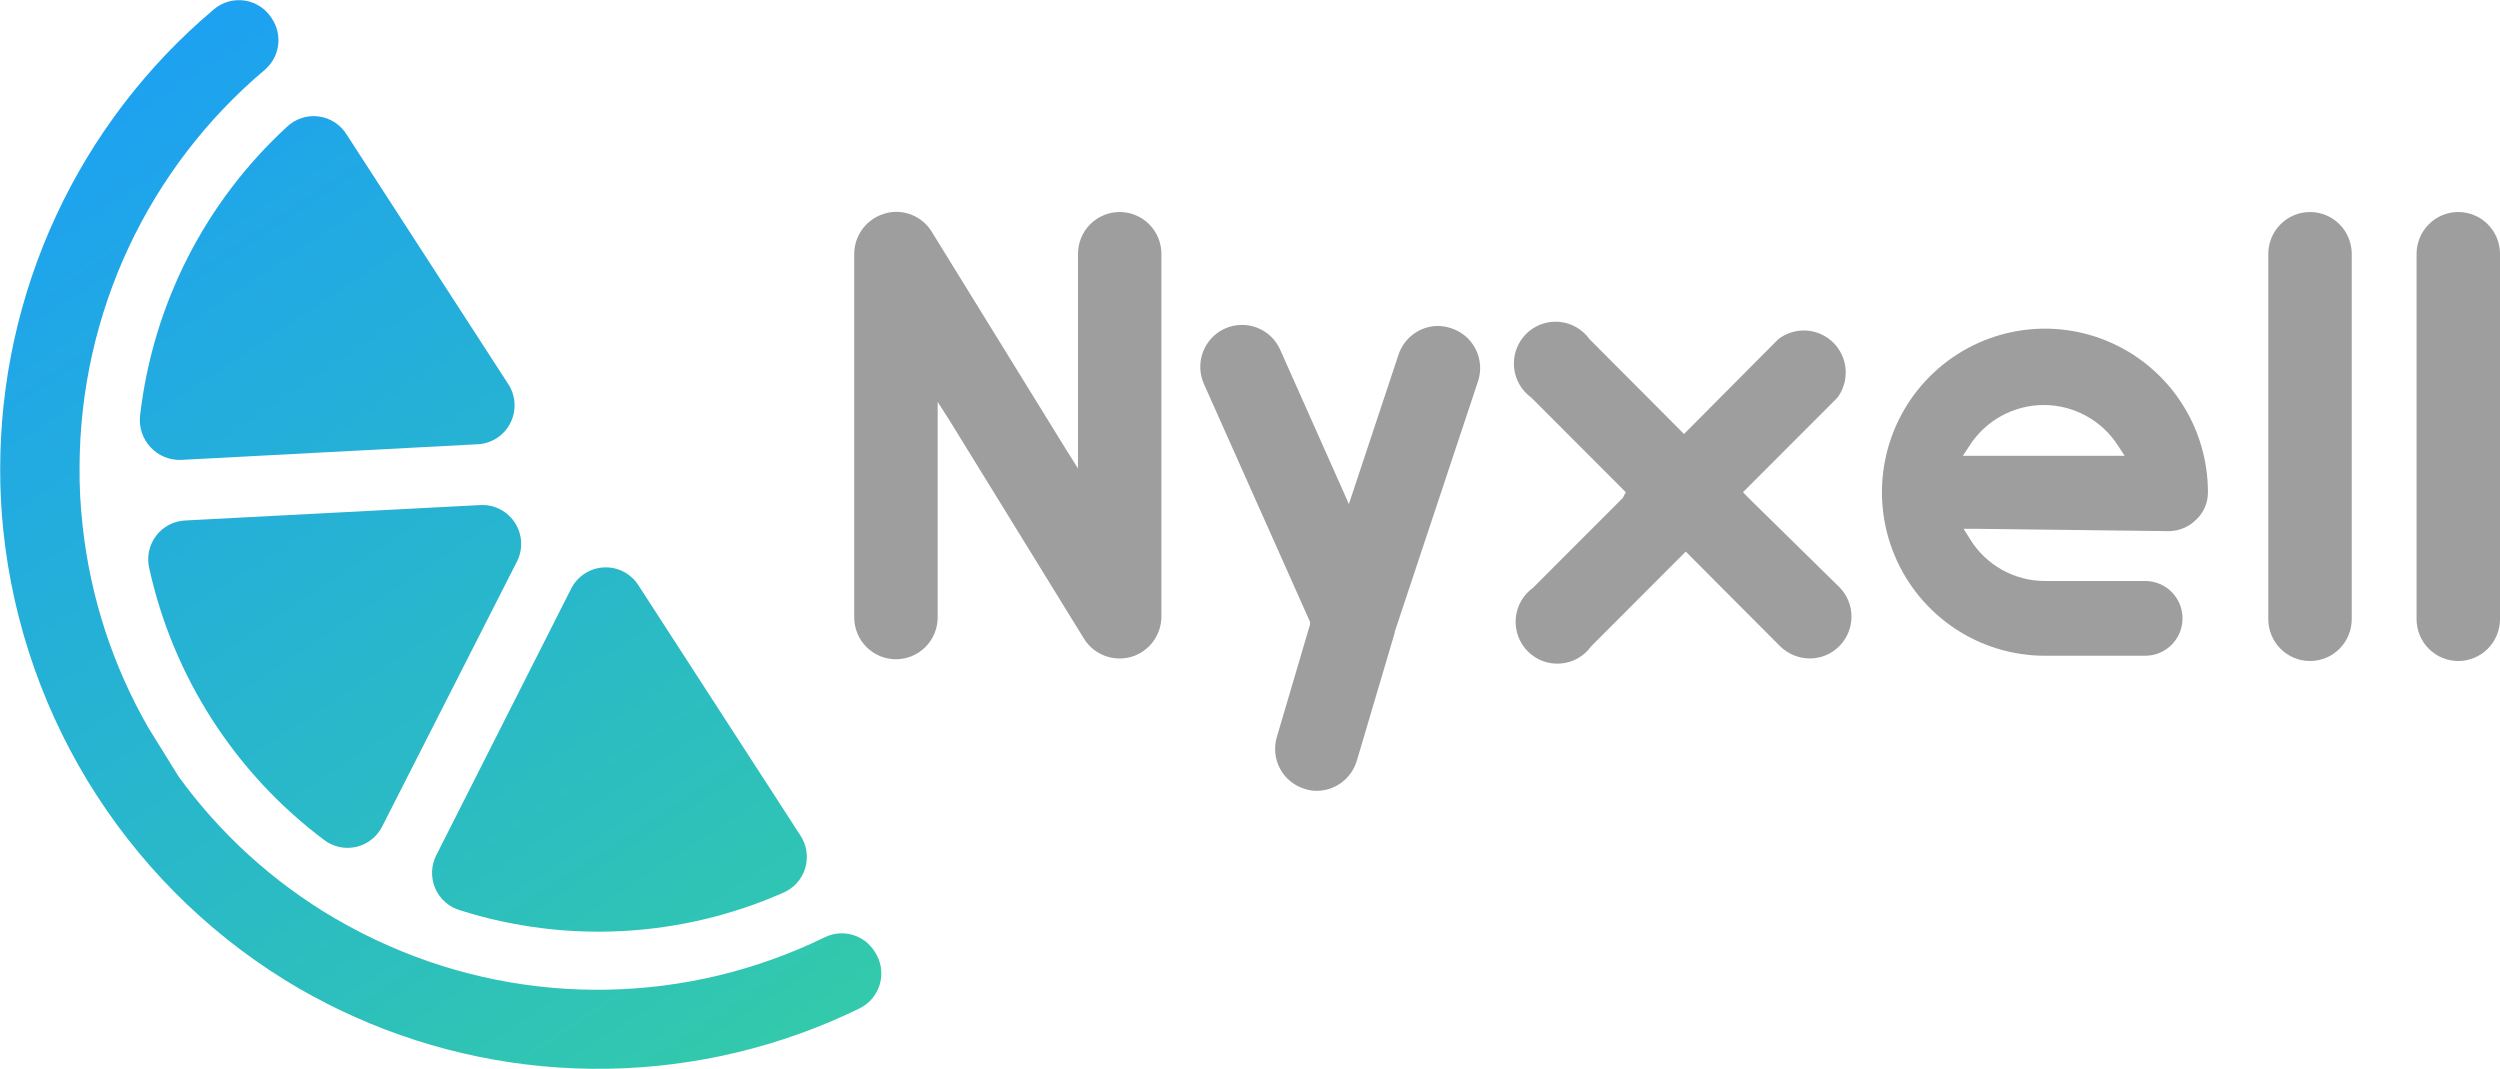 <svg width="131" height="56" viewBox="0 0 131 56" fill="none" xmlns="http://www.w3.org/2000/svg">
<g clip-path="url(#clip0_10_660)">
<path d="M113.663 27.832C114.179 27.824 114.674 27.62 115.046 27.26C115.252 27.076 115.417 26.85 115.529 26.596C115.641 26.343 115.698 26.069 115.696 25.791C115.696 24.096 115.196 22.439 114.257 21.03C113.318 19.621 111.984 18.522 110.424 17.874C108.863 17.225 107.146 17.055 105.489 17.386C103.832 17.717 102.31 18.533 101.115 19.732C99.921 20.93 99.107 22.457 98.778 24.119C98.448 25.782 98.617 27.505 99.264 29.071C99.91 30.637 101.005 31.975 102.41 32.917C103.814 33.859 105.466 34.361 107.155 34.361H112.412C112.93 34.361 113.426 34.155 113.793 33.787C114.159 33.42 114.364 32.922 114.364 32.402C114.364 31.883 114.159 31.385 113.793 31.017C113.426 30.65 112.93 30.444 112.412 30.444H107.155C106.369 30.445 105.595 30.243 104.908 29.859C104.221 29.476 103.643 28.921 103.23 28.25L102.894 27.709H103.494L113.663 27.832ZM103.21 23.343C103.629 22.692 104.205 22.157 104.883 21.787C105.562 21.417 106.322 21.223 107.094 21.223C107.866 21.223 108.626 21.417 109.305 21.787C109.983 22.157 110.559 22.692 110.978 23.343L111.334 23.884H110.683H103.494H102.854L103.21 23.343Z" fill="#9E9E9E"/>
<path d="M131 13.304V32.443C131 33.025 130.77 33.583 130.36 33.994C129.95 34.406 129.394 34.637 128.814 34.637C128.234 34.637 127.678 34.406 127.268 33.994C126.858 33.583 126.628 33.025 126.628 32.443V13.304C126.628 12.722 126.858 12.164 127.268 11.753C127.678 11.341 128.234 11.11 128.814 11.11C129.394 11.11 129.95 11.341 130.36 11.753C130.77 12.164 131 12.722 131 13.304V13.304Z" fill="#9E9E9E"/>
<path d="M123.231 13.304V32.443C123.231 33.025 123.001 33.583 122.591 33.994C122.181 34.406 121.625 34.637 121.045 34.637C120.465 34.637 119.909 34.406 119.499 33.994C119.089 33.583 118.859 33.025 118.859 32.443V13.304C118.859 12.722 119.089 12.164 119.499 11.753C119.909 11.341 120.465 11.11 121.045 11.11C121.625 11.11 122.181 11.341 122.591 11.753C123.001 12.164 123.231 12.722 123.231 13.304Z" fill="#9E9E9E"/>
<path d="M96.376 30.76C96.58 30.963 96.741 31.205 96.851 31.471C96.961 31.737 97.018 32.022 97.017 32.31C97.017 32.892 96.787 33.45 96.377 33.861C95.967 34.273 95.411 34.504 94.831 34.504C94.249 34.501 93.691 34.27 93.275 33.861L88.577 29.148L88.333 28.903L88.089 29.148L83.381 33.861C83.196 34.12 82.958 34.335 82.682 34.492C82.406 34.649 82.099 34.743 81.783 34.769C81.467 34.795 81.149 34.752 80.851 34.642C80.553 34.533 80.283 34.359 80.058 34.134C79.834 33.909 79.661 33.638 79.552 33.339C79.443 33.04 79.399 32.721 79.425 32.404C79.451 32.087 79.546 31.779 79.702 31.502C79.858 31.225 80.073 30.986 80.331 30.8L85.039 26.087L85.191 25.791L84.947 25.546L80.239 20.833C79.981 20.648 79.767 20.408 79.611 20.131C79.454 19.854 79.36 19.546 79.334 19.229C79.308 18.912 79.351 18.593 79.46 18.294C79.57 17.995 79.743 17.724 79.967 17.499C80.191 17.274 80.462 17.101 80.759 16.991C81.057 16.881 81.375 16.838 81.691 16.864C82.007 16.89 82.314 16.985 82.59 17.141C82.866 17.298 83.105 17.514 83.29 17.772L87.998 22.496L88.242 22.741L88.486 22.496L93.184 17.772C93.604 17.449 94.126 17.289 94.655 17.321C95.184 17.354 95.683 17.577 96.061 17.95C96.438 18.322 96.669 18.819 96.71 19.349C96.751 19.879 96.6 20.406 96.285 20.833L91.577 25.546L91.333 25.791L91.577 26.046L96.376 30.76Z" fill="#9E9E9E"/>
<path d="M77.453 19.966L73.081 33.116V33.167L71.098 39.86C70.963 40.314 70.687 40.712 70.31 40.997C69.933 41.281 69.475 41.437 69.003 41.441C68.789 41.441 68.576 41.407 68.373 41.339C68.098 41.258 67.842 41.122 67.619 40.941C67.397 40.76 67.212 40.536 67.076 40.283C66.94 40.03 66.855 39.752 66.826 39.466C66.798 39.18 66.826 38.891 66.908 38.615L68.647 32.718V32.596L68.596 32.474L63.085 20.119C62.848 19.587 62.831 18.983 63.038 18.438C63.244 17.894 63.658 17.454 64.188 17.216C64.718 16.978 65.321 16.961 65.863 17.169C66.406 17.376 66.844 17.791 67.081 18.323L70.315 25.587L70.681 26.414L70.966 25.557L73.284 18.578C73.428 18.149 73.701 17.774 74.065 17.506C74.429 17.238 74.866 17.088 75.318 17.079C75.556 17.08 75.792 17.118 76.019 17.191C76.296 17.277 76.553 17.417 76.776 17.603C76.999 17.79 77.182 18.019 77.315 18.277C77.449 18.535 77.529 18.818 77.553 19.108C77.577 19.398 77.543 19.689 77.453 19.966V19.966Z" fill="#9E9E9E"/>
<path d="M60.858 13.304V32.31C60.855 32.787 60.7 33.25 60.414 33.63C60.128 34.011 59.727 34.288 59.272 34.422C59.08 34.474 58.881 34.502 58.682 34.504C58.309 34.507 57.942 34.415 57.615 34.236C57.288 34.058 57.011 33.799 56.811 33.484L49.785 22.078L49.134 21.057V32.351C49.134 32.933 48.904 33.491 48.494 33.902C48.084 34.314 47.528 34.545 46.948 34.545C46.368 34.545 45.812 34.314 45.402 33.902C44.992 33.491 44.761 32.933 44.761 32.351V13.304C44.763 12.826 44.92 12.361 45.208 11.98C45.496 11.599 45.9 11.322 46.358 11.192C46.549 11.132 46.748 11.101 46.948 11.1C47.319 11.098 47.684 11.19 48.01 11.369C48.335 11.547 48.61 11.806 48.809 12.12L55.845 23.526L56.486 24.547V13.304C56.486 12.722 56.716 12.164 57.126 11.753C57.536 11.341 58.092 11.11 58.672 11.11C59.252 11.11 59.808 11.341 60.218 11.753C60.628 12.164 60.858 12.722 60.858 13.304V13.304Z" fill="#9E9E9E"/>
<path d="M9.355 40.686C11.544 43.708 14.335 46.24 17.55 48.124C18.471 48.661 19.422 49.145 20.398 49.572C24.004 51.157 27.91 51.937 31.846 51.859C35.782 51.782 39.654 50.849 43.195 49.124C43.647 48.896 44.167 48.845 44.654 48.981C45.14 49.117 45.559 49.429 45.829 49.858C45.995 50.103 46.106 50.381 46.155 50.673C46.203 50.965 46.187 51.264 46.109 51.549C46.031 51.834 45.891 52.099 45.701 52.325C45.51 52.551 45.273 52.733 45.005 52.858C40.895 54.857 36.399 55.93 31.832 56.002C27.266 56.075 22.738 55.144 18.567 53.276C17.601 52.847 16.656 52.358 15.72 51.827C11.422 49.336 7.773 45.859 5.07 41.682C2.368 37.504 0.69 32.744 0.173 27.791C0.063 26.737 0.009 25.678 0.01 24.618C0.004 20.022 1.003 15.48 2.935 11.314C4.868 7.147 7.687 3.455 11.195 0.5C11.418 0.308 11.679 0.167 11.961 0.086C12.242 0.005 12.538 -0.013 12.828 0.031C13.118 0.076 13.394 0.183 13.639 0.345C13.884 0.506 14.091 0.719 14.246 0.969V0.969C14.526 1.388 14.641 1.896 14.57 2.395C14.499 2.895 14.245 3.35 13.859 3.673C10.843 6.217 8.414 9.389 6.74 12.968C5.067 16.548 4.19 20.45 4.169 24.404C4.157 25.464 4.211 26.523 4.332 27.576C4.738 31.293 5.909 34.885 7.769 38.126V38.126L9.355 40.686Z" fill="url(#paint0_linear_10_660)"/>
<path d="M18.171 7.06L26.601 20.078C26.81 20.381 26.934 20.735 26.959 21.103C26.984 21.471 26.909 21.839 26.742 22.168C26.575 22.497 26.323 22.774 26.011 22.97C25.7 23.166 25.341 23.274 24.974 23.282L9.508 24.098C9.205 24.112 8.903 24.059 8.623 23.945C8.343 23.83 8.091 23.655 7.885 23.433C7.679 23.211 7.524 22.946 7.43 22.657C7.336 22.369 7.306 22.063 7.342 21.761C8.011 15.962 10.74 10.598 15.029 6.652C15.248 6.441 15.512 6.282 15.801 6.187C16.09 6.091 16.396 6.062 16.697 6.101C16.999 6.141 17.288 6.247 17.543 6.413C17.798 6.579 18.012 6.8 18.171 7.06Z" fill="url(#paint1_linear_10_660)"/>
<path d="M27.058 29.484L20.032 43.298C19.898 43.567 19.707 43.803 19.473 43.989C19.238 44.175 18.965 44.307 18.674 44.375C18.383 44.443 18.08 44.446 17.787 44.383C17.495 44.321 17.22 44.194 16.981 44.012C12.339 40.531 9.092 35.497 7.83 29.821C7.753 29.524 7.744 29.214 7.804 28.913C7.863 28.612 7.99 28.329 8.173 28.084C8.357 27.839 8.593 27.638 8.865 27.498C9.136 27.357 9.436 27.279 9.741 27.271L25.177 26.465C25.538 26.447 25.898 26.526 26.218 26.695C26.538 26.863 26.808 27.113 27 27.421C27.192 27.729 27.298 28.082 27.308 28.445C27.319 28.808 27.232 29.166 27.058 29.484Z" fill="url(#paint2_linear_10_660)"/>
<path d="M33.485 30.719L41.914 43.737C42.089 43.989 42.205 44.278 42.253 44.581C42.302 44.884 42.281 45.195 42.193 45.489C42.105 45.783 41.952 46.054 41.745 46.28C41.539 46.507 41.283 46.684 40.999 46.798C35.67 49.135 29.677 49.458 24.13 47.706C23.836 47.624 23.564 47.477 23.335 47.276C23.105 47.075 22.924 46.824 22.803 46.543C22.683 46.262 22.628 45.957 22.641 45.652C22.654 45.346 22.735 45.047 22.879 44.778L29.905 30.892C30.064 30.559 30.309 30.276 30.615 30.071C30.921 29.867 31.276 29.75 31.643 29.732C32.011 29.714 32.376 29.796 32.7 29.97C33.024 30.144 33.295 30.403 33.485 30.719Z" fill="url(#paint3_linear_10_660)"/>
</g>
<defs>
<linearGradient id="paint0_linear_10_660" x1="45.758" y1="51.521" x2="12.046" y2="0.102" gradientUnits="userSpaceOnUse">
<stop stop-color="#32C9AC"/>
<stop offset="1" stop-color="#1DA1F1"/>
</linearGradient>
<linearGradient id="paint1_linear_10_660" x1="46.266" y1="51.011" x2="12.045" y2="-0.405" gradientUnits="userSpaceOnUse">
<stop stop-color="#32C9AC"/>
<stop offset="1" stop-color="#1DA1F1"/>
</linearGradient>
<linearGradient id="paint2_linear_10_660" x1="46.775" y1="51.521" x2="12.553" y2="0.105" gradientUnits="userSpaceOnUse">
<stop stop-color="#32C9AC"/>
<stop offset="1" stop-color="#1DA1F1"/>
</linearGradient>
<linearGradient id="paint3_linear_10_660" x1="46.266" y1="51.521" x2="12.554" y2="0.102" gradientUnits="userSpaceOnUse">
<stop stop-color="#32C9AC"/>
<stop offset="1" stop-color="#1DA1F1"/>
</linearGradient>
<clipPath id="clip0_10_660">
<rect width="131" height="56" fill="white"/>
</clipPath>
</defs>
</svg>
